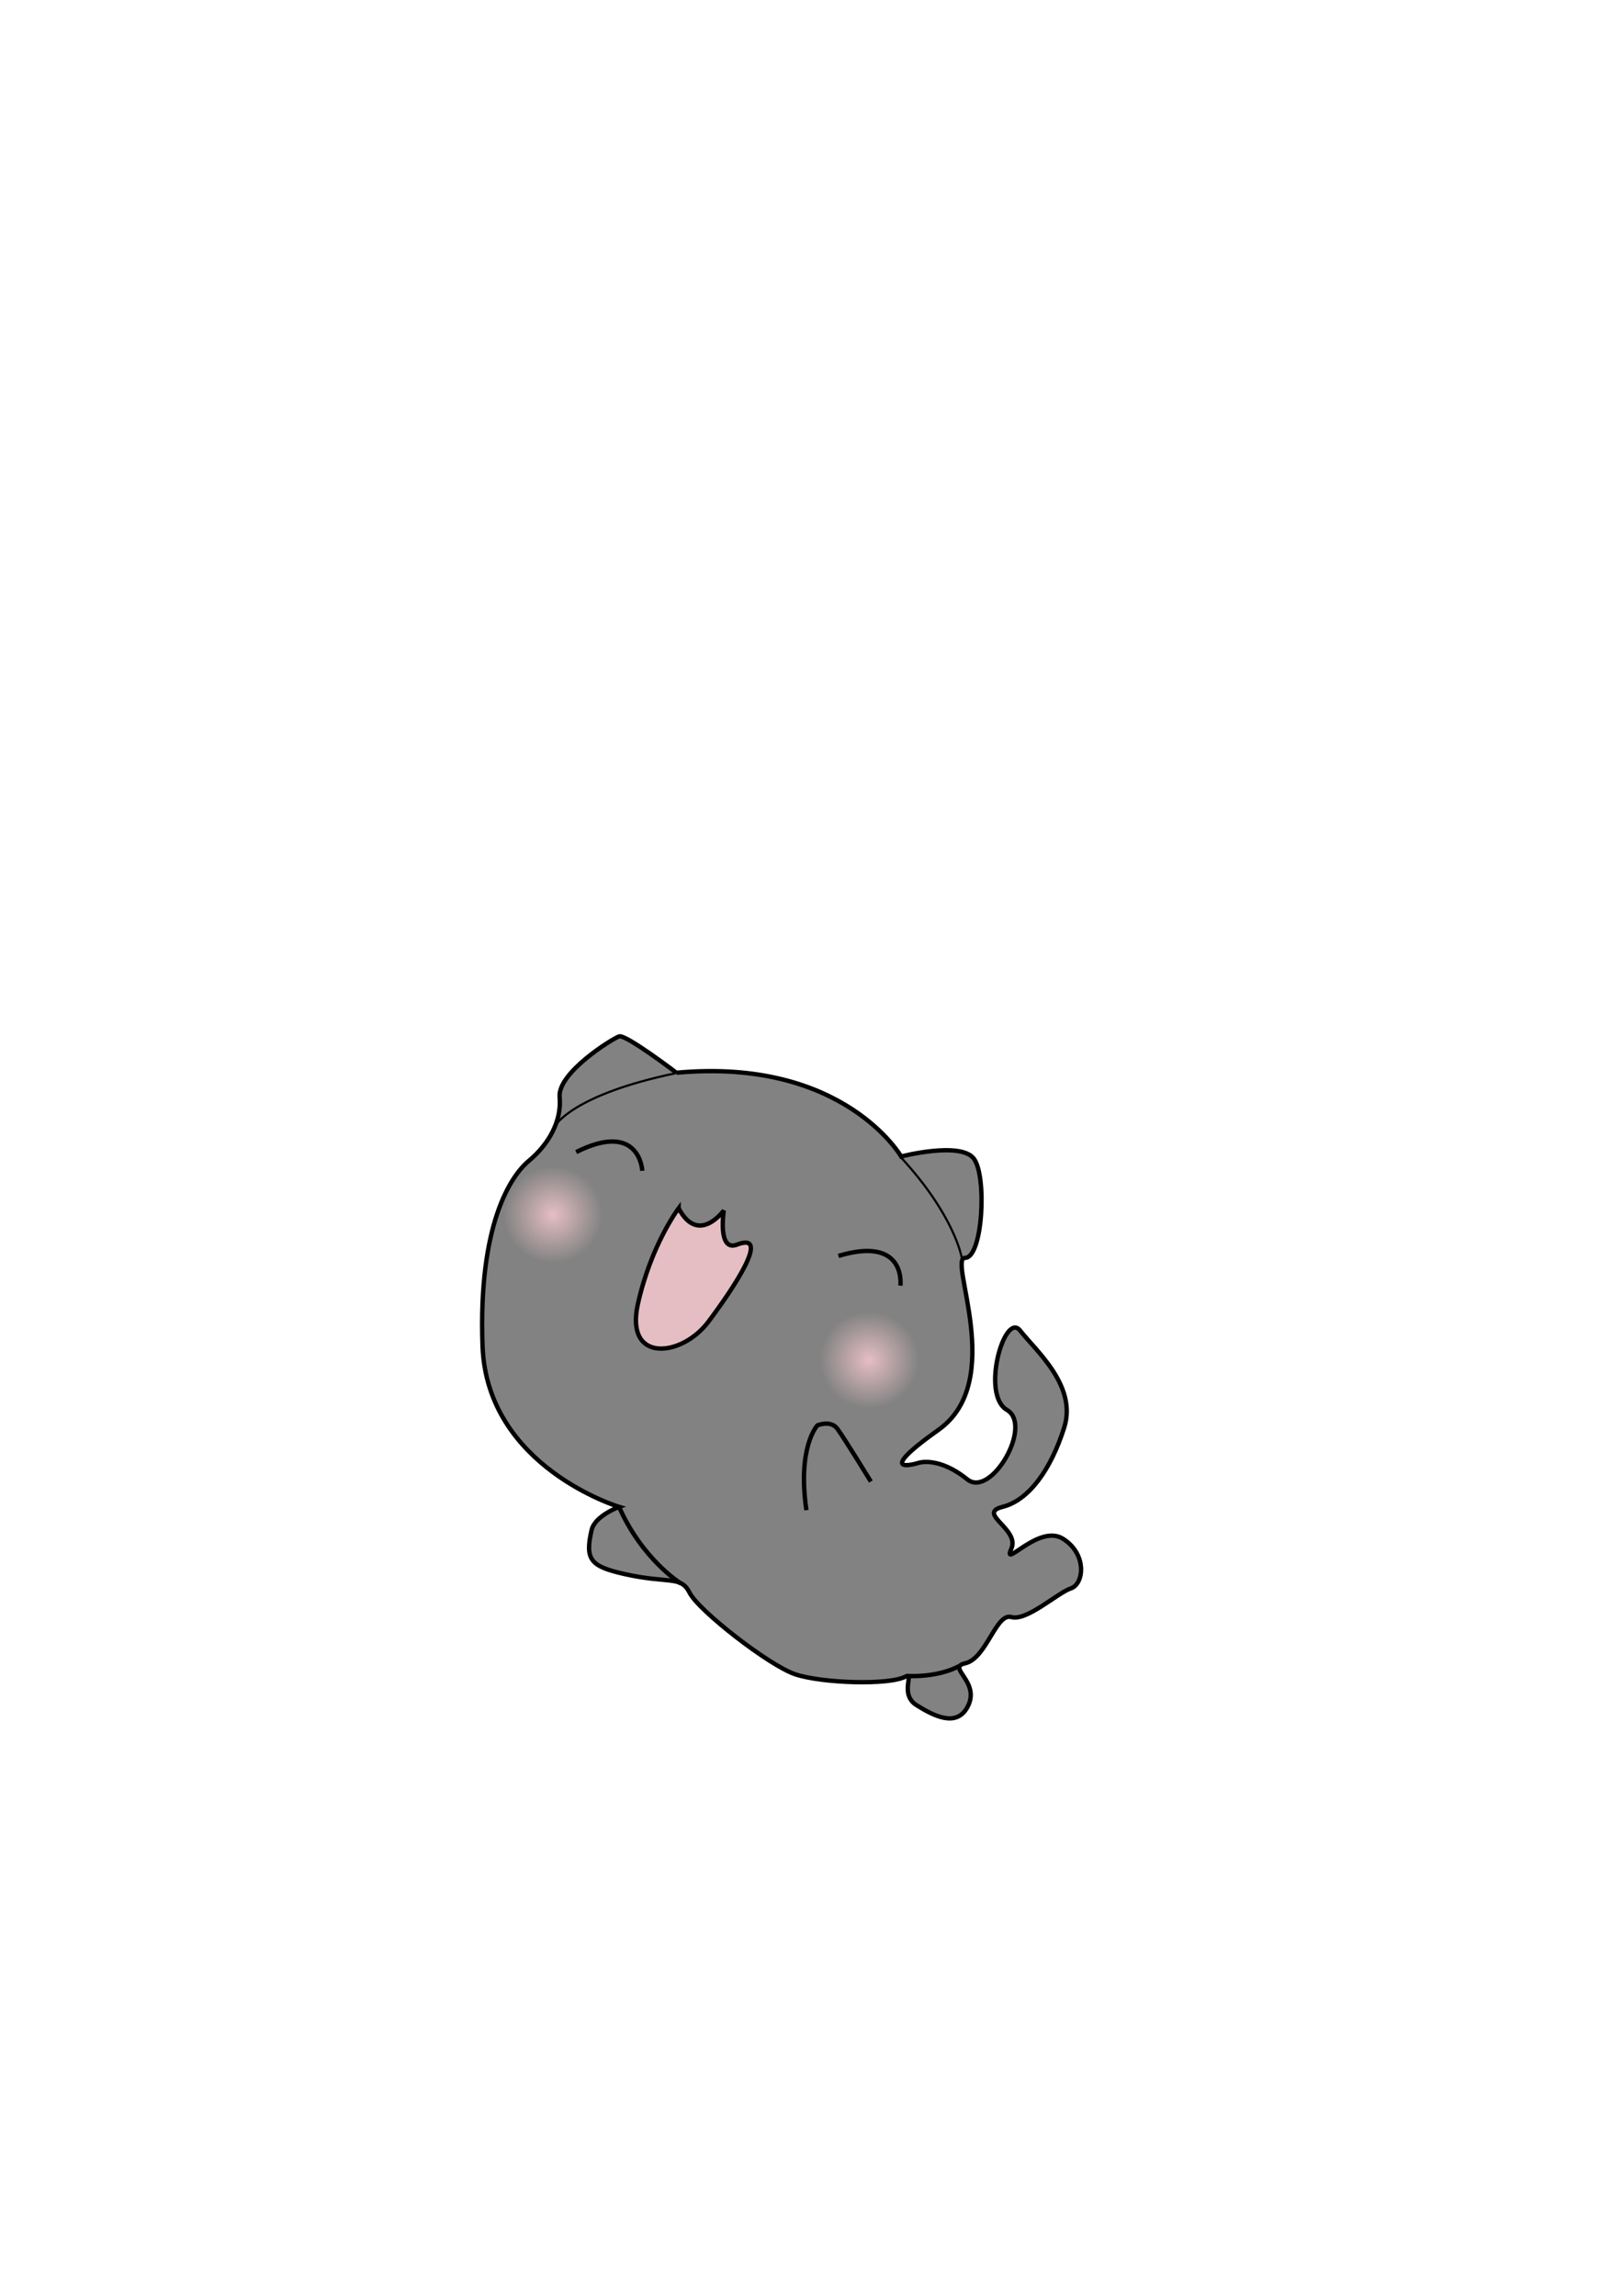 <?xml version="1.0" encoding="UTF-8" standalone="no"?>
<!-- Created with Inkscape (http://www.inkscape.org/) -->

<svg
   xmlns:osb="http://www.openswatchbook.org/uri/2009/osb"
   xmlns:dc="http://purl.org/dc/elements/1.1/"
   xmlns:cc="http://creativecommons.org/ns#"
   xmlns:rdf="http://www.w3.org/1999/02/22-rdf-syntax-ns#"
   xmlns:svg="http://www.w3.org/2000/svg"
   xmlns="http://www.w3.org/2000/svg"
   xmlns:xlink="http://www.w3.org/1999/xlink"
   xmlns:sodipodi="http://sodipodi.sourceforge.net/DTD/sodipodi-0.dtd"
   xmlns:inkscape="http://www.inkscape.org/namespaces/inkscape"
   width="744.094"
   height="1052.362"
   id="svg2"
   version="1.1"
   inkscape:version="0.48.4 r9939"
   sodipodi:docname="Nowy dokument 1">
  <defs
     id="defs4">
    <linearGradient
       inkscape:collect="always"
       id="linearGradient5302">
      <stop
         style="stop-color:#e5bec3;stop-opacity:1;"
         offset="0"
         id="stop5304" />
      <stop
         style="stop-color:#e5bec3;stop-opacity:0;"
         offset="1"
         id="stop5306" />
    </linearGradient>
    <linearGradient
       id="linearGradient5230"
       osb:paint="solid">
      <stop
         style="stop-color:#000000;stop-opacity:1;"
         offset="0"
         id="stop5232" />
    </linearGradient>
    <radialGradient
       inkscape:collect="always"
       xlink:href="#linearGradient5302"
       id="radialGradient5310"
       cx="136.118"
       cy="696.283"
       fx="136.118"
       fy="696.283"
       r="34.598"
       gradientTransform="matrix(1,0,0,1.051,0,-35.576)"
       gradientUnits="userSpaceOnUse" />
    <radialGradient
       inkscape:collect="always"
       xlink:href="#linearGradient5302-9"
       id="radialGradient5310-7"
       cx="136.118"
       cy="696.283"
       fx="136.118"
       fy="696.283"
       r="34.598"
       gradientTransform="matrix(1,0,0,1.051,0,-35.576)"
       gradientUnits="userSpaceOnUse" />
    <linearGradient
       inkscape:collect="always"
       id="linearGradient5302-9">
      <stop
         style="stop-color:#e5bec3;stop-opacity:1;"
         offset="0"
         id="stop5304-8" />
      <stop
         style="stop-color:#e5bec3;stop-opacity:0;"
         offset="1"
         id="stop5306-1" />
    </linearGradient>
    <radialGradient
       r="34.598"
       fy="696.283"
       fx="136.118"
       cy="696.283"
       cx="136.118"
       gradientTransform="matrix(1,0,0,1.051,0,-35.576)"
       gradientUnits="userSpaceOnUse"
       id="radialGradient5327"
       xlink:href="#linearGradient5302-9"
       inkscape:collect="always" />
  </defs>
  <sodipodi:namedview
     id="base"
     pagecolor="#ffffff"
     bordercolor="#666666"
     borderopacity="1.0"
     inkscape:pageopacity="0.0"
     inkscape:pageshadow="2"
     inkscape:zoom="0.7"
     inkscape:cx="291.39074"
     inkscape:cy="359.94611"
     inkscape:document-units="px"
     inkscape:current-layer="layer1"
     showgrid="false"
     inkscape:window-width="1366"
     inkscape:window-height="744"
     inkscape:window-x="0"
     inkscape:window-y="24"
     inkscape:window-maximized="1" />
  <g
     inkscape:label="Layer 1"
     inkscape:groupmode="layer"
     id="layer1">
    <path
       style="fill:#828282;stroke:#000000;stroke-width:2;stroke-linecap:butt;stroke-linejoin:miter;stroke-opacity:1;fill-opacity:1;stroke-miterlimit:4;stroke-dasharray:none"
       d="m 310.117,491.728 c 76.772,-7.071 103.036,38.386 103.036,38.386 0,0 27.274,-7.071 33.335,1.01 6.061,8.081 4.041,45.457 -4.041,45.457 -8.081,0 19.193,56.569 -12.122,78.792 -31.315,22.223 -9.091,15.152 -9.091,15.152 0,0 9.091,-3.03 22.223,7.576 10.917,8.818 30.305,-24.749 18.183,-31.82 -12.122,-7.071 -1.01,-45.457 6.061,-36.365 7.071,9.091 26.264,25.254 20.203,44.447 -6.061,19.193 -16.162,33.335 -28.284,36.365 -12.122,3.03 8.081,10.102 4.041,19.193 -4.361,9.813 12.627,-11.617 23.739,-4.546 11.112,7.071 9.596,20.708 3.536,22.728 -6.061,2.02 -20.203,15.152 -27.274,13.132 -7.071,-2.02 -11.356,19.003 -21.213,21.213 -8.788,1.97 7.558,8.426 1.01,20.203 -5.054,9.09 -15.152,4.041 -23.234,-1.01 -8.081,-5.051 -0.801,-15.397 -5.051,-13.132 -7.668,4.087 -38.386,3.03 -50.508,-1.01 -12.122,-4.041 -44.447,-29.294 -48.487,-37.376 -4.041,-8.081 -9.596,-4.041 -29.8,-8.586 -15.582,-3.506 -18.316,-6.494 -15.152,-20.203 1.515,-6.566 12.627,-10.607 12.627,-10.607 0,0 -60.609,-18.183 -62.629,-73.741 -2.02,-55.558 12.855,-77.888 21.213,-84.853 9.091,-7.576 15.152,-18.183 14.142,-29.294 -1.01,-11.112 24.244,-26.769 27.274,-27.779 3.03,-1.01 26.264,16.668 26.264,16.668 z"
       id="path2996"
       inkscape:connector-curvature="0"
       sodipodi:nodetypes="ccssscssssssssssssssssscssssc" />
    <path
       style="fill:none;stroke:#000000;stroke-width:2;stroke-linecap:butt;stroke-linejoin:miter;stroke-opacity:1;stroke-miterlimit:4;stroke-dasharray:none"
       d="m 283.6,690.222 c 10.607,24.496 28.537,35.608 28.537,35.608"
       id="path2998"
       inkscape:connector-curvature="0"
       sodipodi:nodetypes="cc" />
    <path
       style="fill:none;stroke:#000000;stroke-width:2;stroke-linecap:butt;stroke-linejoin:miter;stroke-opacity:1;stroke-miterlimit:4;stroke-dasharray:none"
       d="m 416.435,768.257 c 14.879,0.512 23.389,-4.598 23.233,-4.546"
       id="path3000"
       inkscape:connector-curvature="0"
       sodipodi:nodetypes="cc" />
    <path
       style="fill:none;stroke:#000000;stroke-width:2;stroke-linecap:butt;stroke-linejoin:miter;stroke-opacity:1;stroke-miterlimit:4;stroke-dasharray:none"
       d="m 369.716,692.243 c -4.293,-29.042 5.051,-38.891 5.051,-38.891 0,0 6.061,-2.525 9.091,1.515 3.03,4.041 15.405,24.244 15.405,24.244"
       id="path3004"
       inkscape:connector-curvature="0"
       sodipodi:nodetypes="ccsc" />
    <path
       style="fill:none;stroke:#000000;stroke-width:1px;stroke-linecap:butt;stroke-linejoin:miter;stroke-opacity:1"
       d="m 412.9,530.366 c 25.001,27.022 28.032,46.214 28.032,46.214"
       id="path3006"
       inkscape:connector-curvature="0" />
    <path
       style="fill:none;stroke:#000000;stroke-width:1px;stroke-linecap:butt;stroke-linejoin:miter;stroke-opacity:1"
       d="m 309.612,491.98 c -47.225,9.849 -55.053,23.991 -55.053,23.991"
       id="path3008"
       inkscape:connector-curvature="0" />
    <path
       style="fill:#e5bec3;stroke:#000000;stroke-width:2;stroke-linecap:butt;stroke-linejoin:miter;stroke-opacity:1;fill-opacity:1;stroke-miterlimit:4;stroke-dasharray:none"
       d="m 311.127,553.852 c 9.091,17.173 20.708,1.01 20.708,1.01 0,0 -2.999,19.165 6.061,15.657 15.657,-6.061 -1.01,19.193 -13.132,35.355 -12.122,16.162 -38.386,19.193 -32.325,-8.081 6.061,-27.274 18.688,-43.942 18.688,-43.942 z"
       id="path3010"
       inkscape:connector-curvature="0"
       sodipodi:nodetypes="ccsssc" />
    <path
       style="fill:none;stroke:#000000;stroke-width:2;stroke-linecap:butt;stroke-linejoin:miter;stroke-opacity:1;stroke-miterlimit:4;stroke-dasharray:none"
       d="m 264.155,528.093 c 29.294,-14.647 30.305,8.586 30.305,8.586"
       id="path5280"
       inkscape:connector-curvature="0" />
    <path
       style="fill:none;stroke:#000000;stroke-width:2;stroke-linecap:butt;stroke-linejoin:miter;stroke-opacity:1;stroke-miterlimit:4;stroke-dasharray:none"
       d="m 384.399,575.689 c 31.363,-9.437 28.396,13.629 28.396,13.629"
       id="path5280-7"
       inkscape:connector-curvature="0" />
    <path
       sodipodi:type="arc"
       style="fill:url(#radialGradient5310);fill-opacity:1;stroke:none"
       id="path5300"
       sodipodi:cx="136.11806"
       sodipodi:cy="696.28339"
       sodipodi:rx="34.597725"
       sodipodi:ry="36.36549"
       d="m 170.716,696.283 a 34.598,36.365 0 1 1 -69.195,0 34.598,36.365 0 1 1 69.195,0 z"
       transform="matrix(0.657,0,0,0.611,164.128,131.376)" />
    <path
       sodipodi:type="arc"
       style="fill:url(#radialGradient5327);fill-opacity:1;stroke:none"
       id="path5300-0"
       sodipodi:cx="136.11806"
       sodipodi:cy="696.28339"
       sodipodi:rx="34.597725"
       sodipodi:ry="36.36549"
       d="m 170.716,696.283 a 34.598,36.365 0 1 1 -69.195,0 34.598,36.365 0 1 1 69.195,0 z"
       transform="matrix(0.657,0,0,0.611,309.085,198.046)" />
  </g>
</svg>
